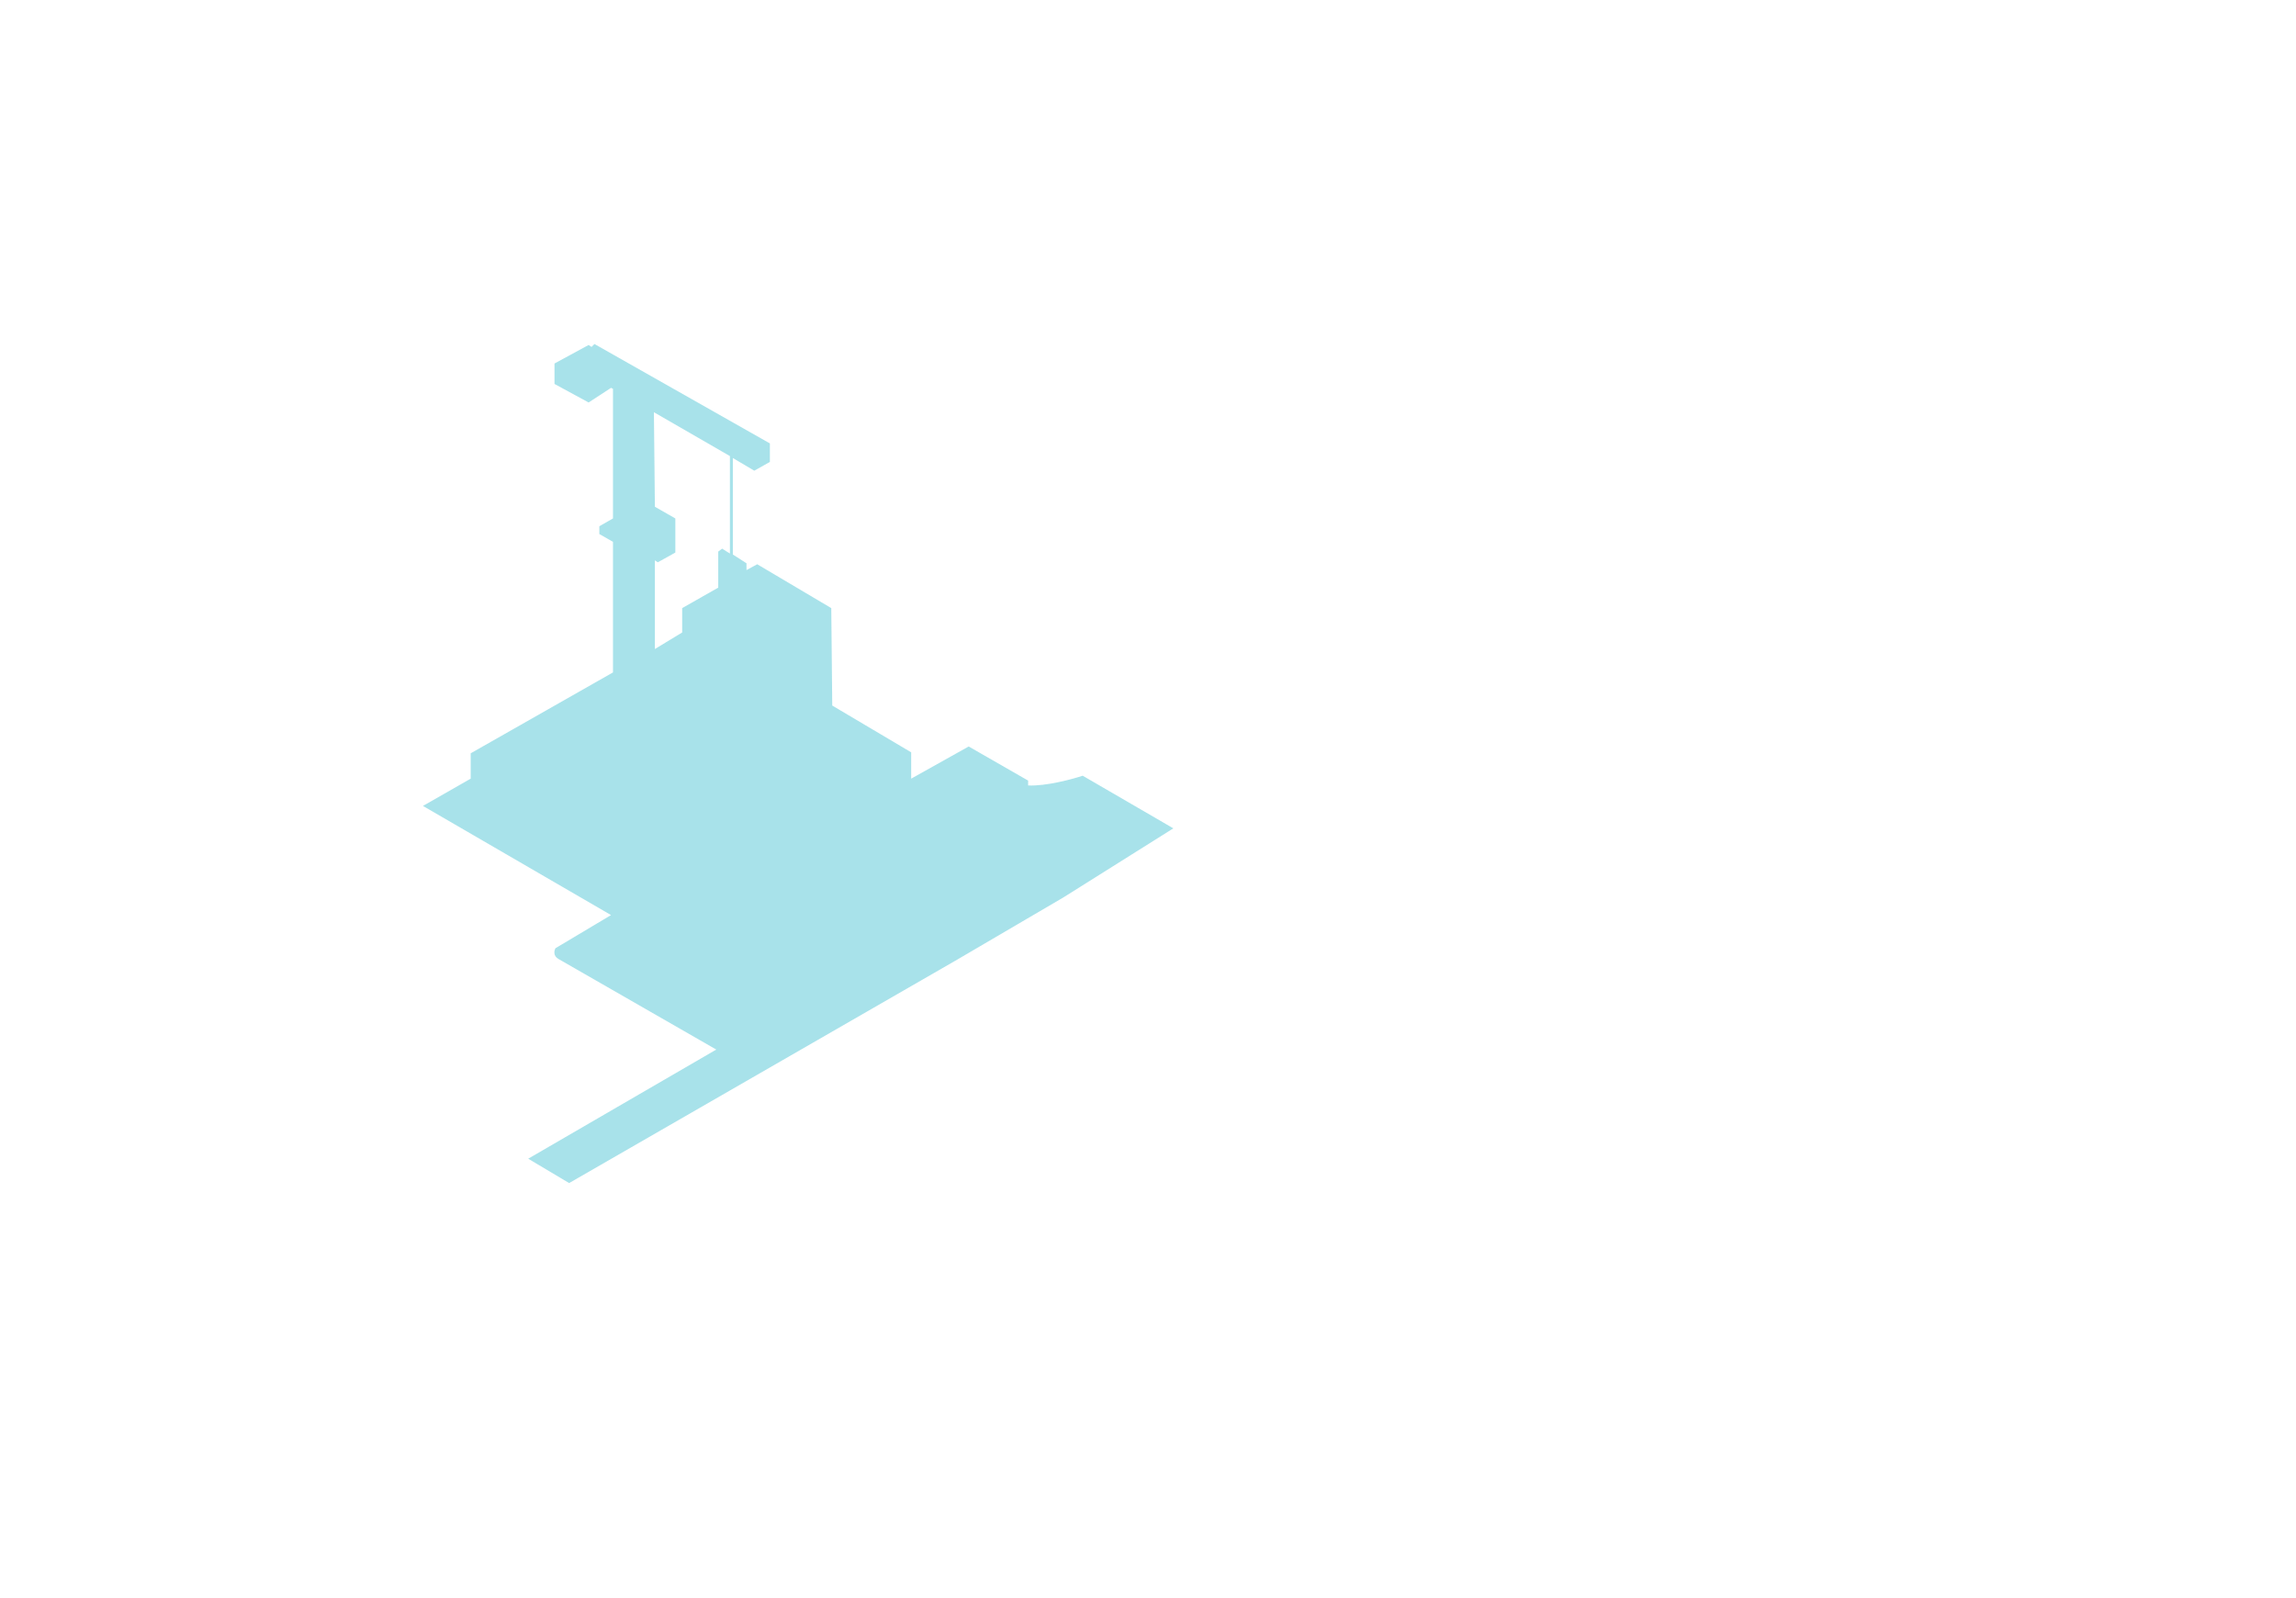 <svg width="1178" height="820" viewBox="0 0 1178 820" fill="none" xmlns="http://www.w3.org/2000/svg">
<path opacity="0.4" fill-rule="evenodd" clip-rule="evenodd" d="M217 413.5L313.5 469.5L285 486.5C284.333 487.667 283.7 490.4 286.5 492C289.3 493.6 341.667 523.667 367.5 538.5L271 594.5L292 607L490 493L545.5 460.5L602 425L555.5 398C550 399.833 536.7 403.4 527.5 403V400.5L497 383L467.5 399.5V386L427 362L426.5 312L388.5 289.5L383 292.5V289L376 284.5V235L387 241.5L395 237V227.5L305 176.5L303.5 178L302 177L284.5 186.5V197L302 206.5L313.5 199L314.5 199.5V266L307.5 270V274L314.5 278V345L241.5 386.5V399.5L217 413.5ZM374.5 234L335.5 211.5L336 260L346.5 266V283.5L337.5 288.5L336 287.5V333L350 324.5V312L368.5 301.5V283L370.5 281.5L374.5 284V234Z" fill="#27B7CA"/>
</svg>
